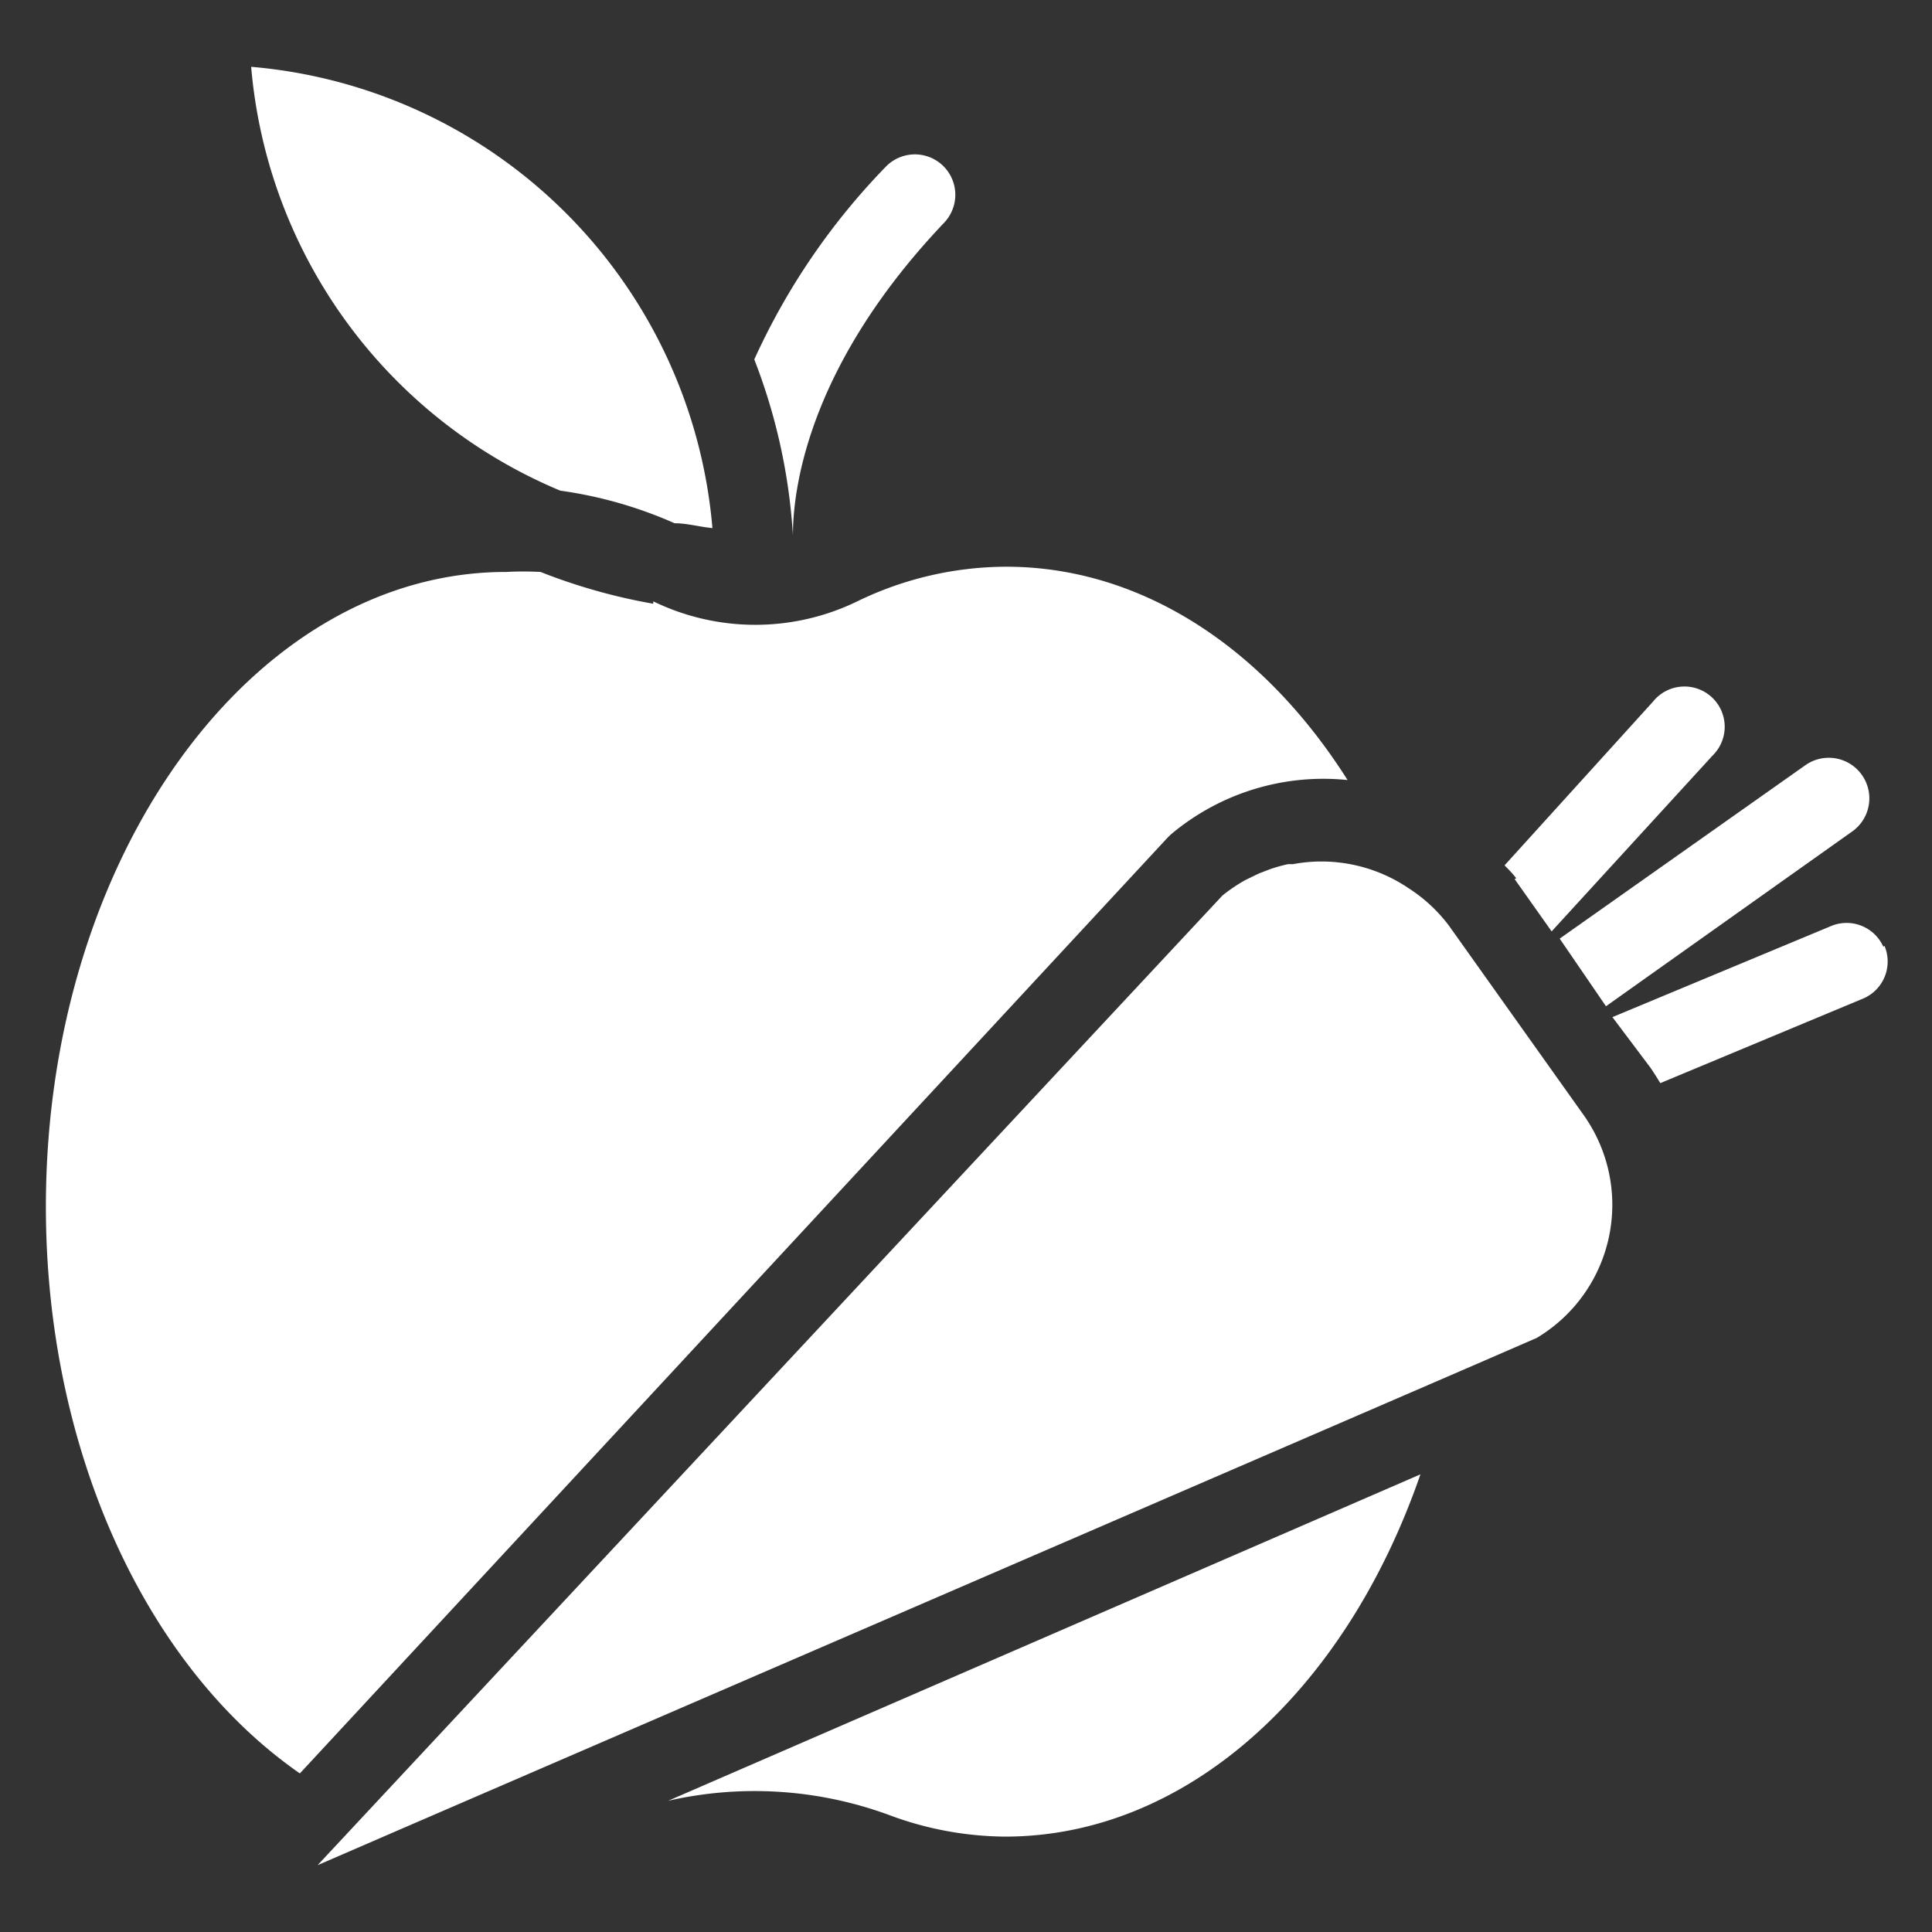 <svg id="Layer_1" data-name="Layer 1" xmlns="http://www.w3.org/2000/svg" viewBox="0 0 48 48"><rect x="0" y="0" width="48" height="48" fill="#333333" stroke="none"/><defs><style>.cls-1{fill:#fff;}</style></defs><title>FruitsVeggies</title><path class="cls-1" d="M22.08,45.09a9.68,9.68,0,0,0-5.48-.35l11.2-4.86,7.49-3.25c-1.88,5.44-5.85,9-10.32,9A8.37,8.37,0,0,1,22.08,45.09ZM39.9,25,46,20.67A1,1,0,1,0,44.87,19l-6.12,4.32Zm-23.67-10,0,0a14.41,14.41,0,0,1-2.8-.79,8.22,8.22,0,0,0-.86,0c-6.3,0-11.43,7.07-11.43,15.77,0,6,2.45,11.4,6.31,14.08L29,20.82l.08-.08a5.88,5.88,0,0,1,4.4-1.36C31.34,16,28.27,14.08,25,14.08a8.5,8.5,0,0,0-3.7.86A5.8,5.8,0,0,1,16.23,14.94ZM6.24,1.66a12.57,12.57,0,0,0,7.68,10.53,10.6,10.6,0,0,1,2.84.81c.31,0,.62.09.94.12A12.57,12.57,0,0,0,6.24,1.66ZM19.7,13.3c0-1.31.48-4.32,3.76-7.77A1,1,0,1,0,22,4.15a16.86,16.86,0,0,0-3.26,4.78A14.47,14.47,0,0,1,19.7,13.3ZM36,23a3.86,3.86,0,0,0-1-.93l0,0a3.86,3.86,0,0,0-2.88-.6l-.12,0a3.83,3.83,0,0,0-.46.13l-.26.1-.33.16a3.93,3.93,0,0,0-.58.39L7.89,46.34l2.1-.91h0L36.43,34l1.75-.76a3.85,3.85,0,0,0,1.17-5.53Zm10.79.52A1,1,0,0,0,45.51,23l-5.45,2.27L41,26.52c.09.13.17.26.25.39l5.06-2.11A1,1,0,0,0,46.82,23.5Zm-9.16-1.68.92,1.3,4-4.37a1,1,0,1,0-1.48-1.34l-3.69,4.07C37.47,21.59,37.58,21.7,37.67,21.82Z"/></svg>